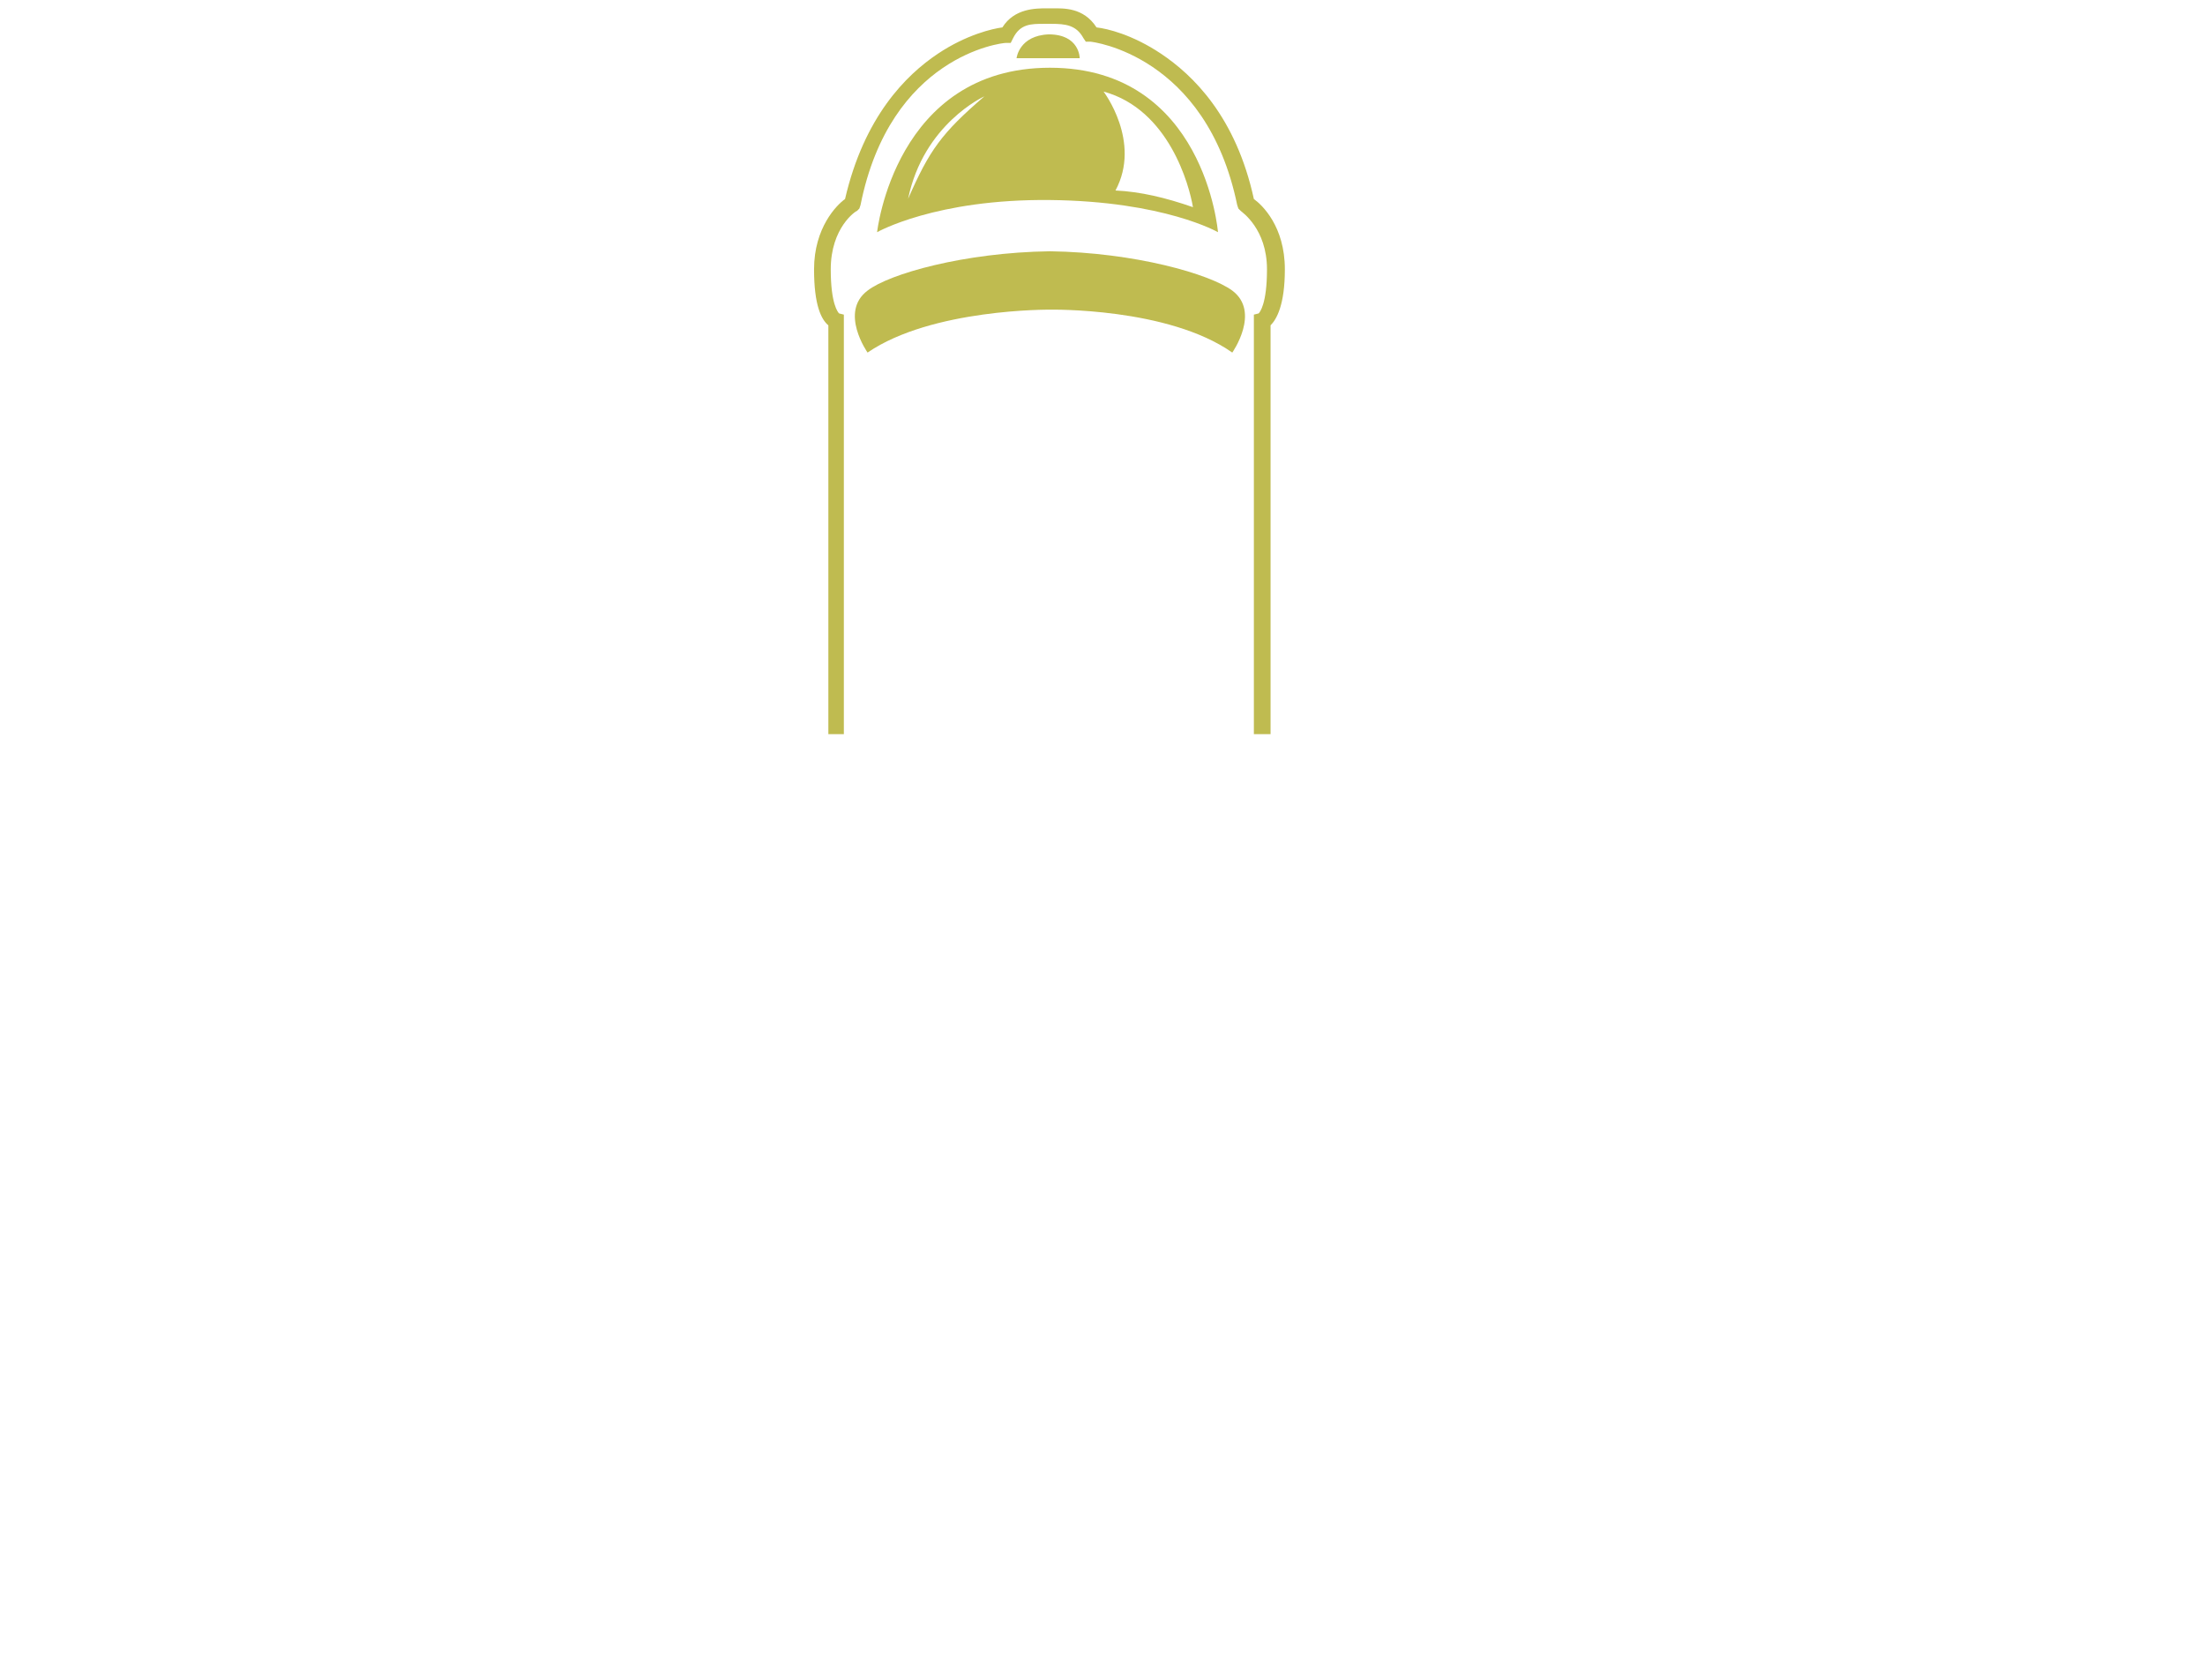 <?xml version="1.0" encoding="utf-8"?>
<!-- Generator: Adobe Illustrator 22.1.0, SVG Export Plug-In . SVG Version: 6.00 Build 0)  -->
<svg version="1.1" id="Layer_1" xmlns="http://www.w3.org/2000/svg" xmlns:xlink="http://www.w3.org/1999/xlink" x="0px" y="0px"
	 viewBox="0 0 185 141" style="enable-background:new 0 0 185 141;" xml:space="preserve">
<style type="text/css">
	.st0{fill:#BFBB50;}
</style>
<g id="Group-13" transform="translate(67.889, 0.584)">
	<path id="Fill-3" class="st0" d="M35.5,29c-5.4-3.8-15.3-3.6-15.3-3.6S10.3,25.3,4.9,29c0,0-2.4-3.4,0-5.2
		c1.8-1.4,8.1-3.2,15.3-3.3c7.1,0.1,13.4,1.9,15.3,3.3C37.9,25.6,35.5,29,35.5,29"/>
	<path id="Fill-9" class="st0" d="M24.7,7.1c5.5,1.5,7.2,7.9,7.5,9.7c-2.3-0.8-4.4-1.3-6.5-1.4C27.9,11.3,24.7,7.1,24.7,7.1
		 M8.3,16.1c1.3-6.3,6.4-8.6,6.4-8.6C11.1,10.6,10.1,12,8.3,16.1 M20.2,5.1c-13,0-14.5,13.8-14.5,13.8s4.9-2.8,14.5-2.7
		s14.1,2.7,14.1,2.7S33.2,5.1,20.2,5.1"/>
	<path id="Fill-11" class="st0" d="M17.4,4.3h5.3c0,0,0-2-2.6-2C17.6,2.4,17.4,4.3,17.4,4.3"/>
</g>
<path class="st0" d="M69.4,61.6h1.4V26.4l-0.4-0.1c-0.1-0.1-0.7-0.8-0.7-3.7c0-3.5,2.1-4.9,2.2-4.9l0.2-0.2l0.1-0.3
	C74.7,4.7,84,3.6,84.4,3.6l0.4,0L85,3.2C85.6,2,86.5,2,87.6,2c0.2,0,0.4,0,0.6,0c1.2,0,2.1,0.1,2.7,1.2l0.2,0.3l0.4,0
	c0.1,0,9.7,1.1,12.3,13.7l0.1,0.3l0.2,0.2c0.1,0.1,2.2,1.5,2.2,4.9c0,2.9-0.6,3.6-0.7,3.7l-0.4,0.1v35.2h1.4V27.3
	c0.5-0.5,1.2-1.7,1.2-4.7c0-3.6-1.9-5.4-2.6-5.9c-1.5-6.9-5.1-10.4-7.8-12.2c-2.4-1.6-4.5-2.1-5.4-2.2c-1.1-1.7-2.8-1.6-3.7-1.6
	c-0.2,0-0.3,0-0.5,0c-0.9,0-2.7,0-3.7,1.6c-0.8,0.1-3,0.6-5.4,2.2c-2.7,1.8-6.2,5.3-7.8,12.2c-0.7,0.5-2.6,2.4-2.6,5.9
	c0,3,0.6,4.2,1.2,4.7V61.6z"/>
</svg>
